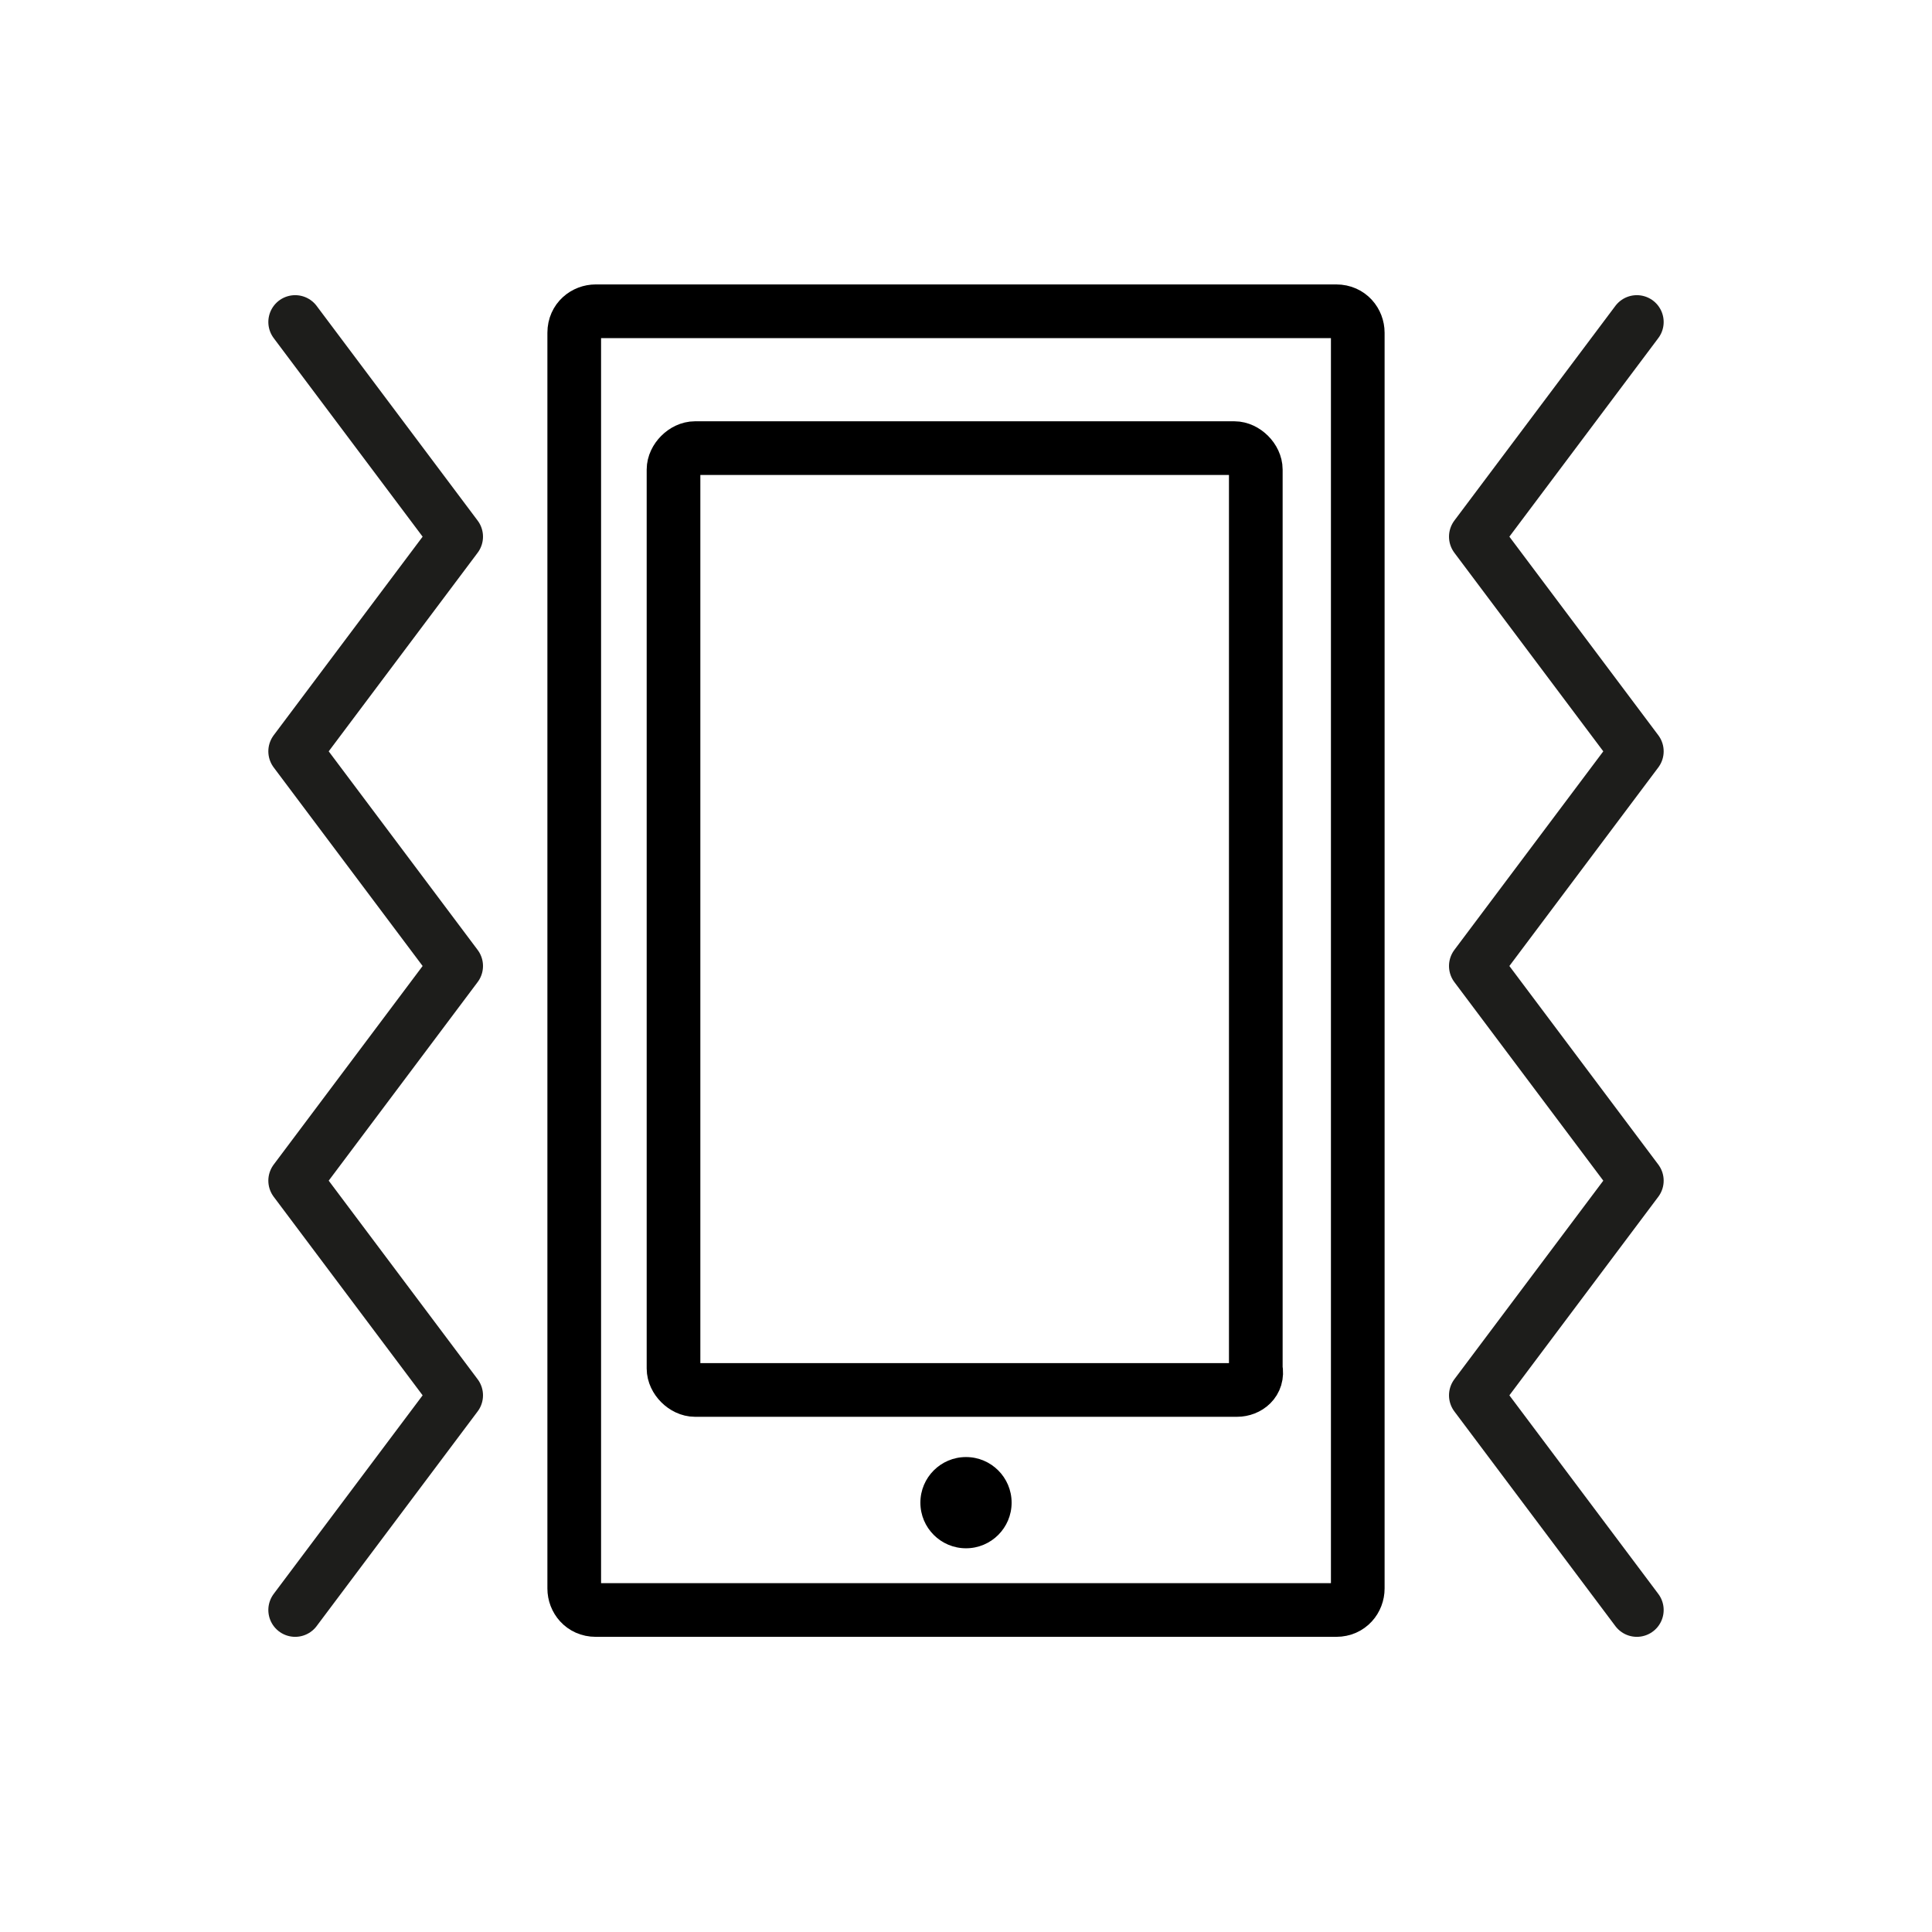 <?xml version="1.0" encoding="utf-8"?>
<!-- Generator: Adobe Illustrator 19.1.0, SVG Export Plug-In . SVG Version: 6.00 Build 0)  -->
<svg version="1.1" id="emoji" xmlns="http://www.w3.org/2000/svg" xmlns:xlink="http://www.w3.org/1999/xlink" x="0px" y="0px"
	 viewBox="0 0 72 72" enable-background="new 0 0 72 72" xml:space="preserve">
<g id="_xD83D__xDCF3__1_">
	
		<polyline fill="none" stroke="#1D1D1B" stroke-width="2" stroke-linecap="round" stroke-linejoin="round" stroke-miterlimit="10" points="
		61,12 55,20 61,28 55,36 55,36 61,44 55,52 61,60 	"/>
	
		<polyline fill="none" stroke="#1D1D1B" stroke-width="2" stroke-linecap="round" stroke-linejoin="round" stroke-miterlimit="10" points="
		11,60 17,52 11,44 17,36 17,36 11,28 17,20 11,12 	"/>
	<path fill="none" stroke="#000000" stroke-width="2" stroke-linecap="round" stroke-linejoin="round" stroke-miterlimit="10" d="
		M49.8,60H22.2c-0.5,0-0.8-0.4-0.8-0.8V12.4c0-0.5,0.4-0.8,0.8-0.8h27.6c0.5,0,0.8,0.4,0.8,0.8v46.8C50.6,59.6,50.3,60,49.8,60z"/>
	<path fill="none" stroke="#000000" stroke-width="2" stroke-linecap="round" stroke-linejoin="round" stroke-miterlimit="10" d="
		M46.1,51.8H25.9c-0.4,0-0.8-0.4-0.8-0.8V17.5c0-0.4,0.4-0.8,0.8-0.8h20.1c0.4,0,0.8,0.4,0.8,0.8V51C46.9,51.5,46.5,51.8,46.1,51.8z
		"/>
	<circle cx="36" cy="56" r="1.7"/>
	
		<rect x="31.8" y="14.2" fill="none" stroke="#000000" stroke-width="2" stroke-linecap="round" stroke-linejoin="round" stroke-miterlimit="10" width="8.4" height="0"/>
</g>
</svg>
